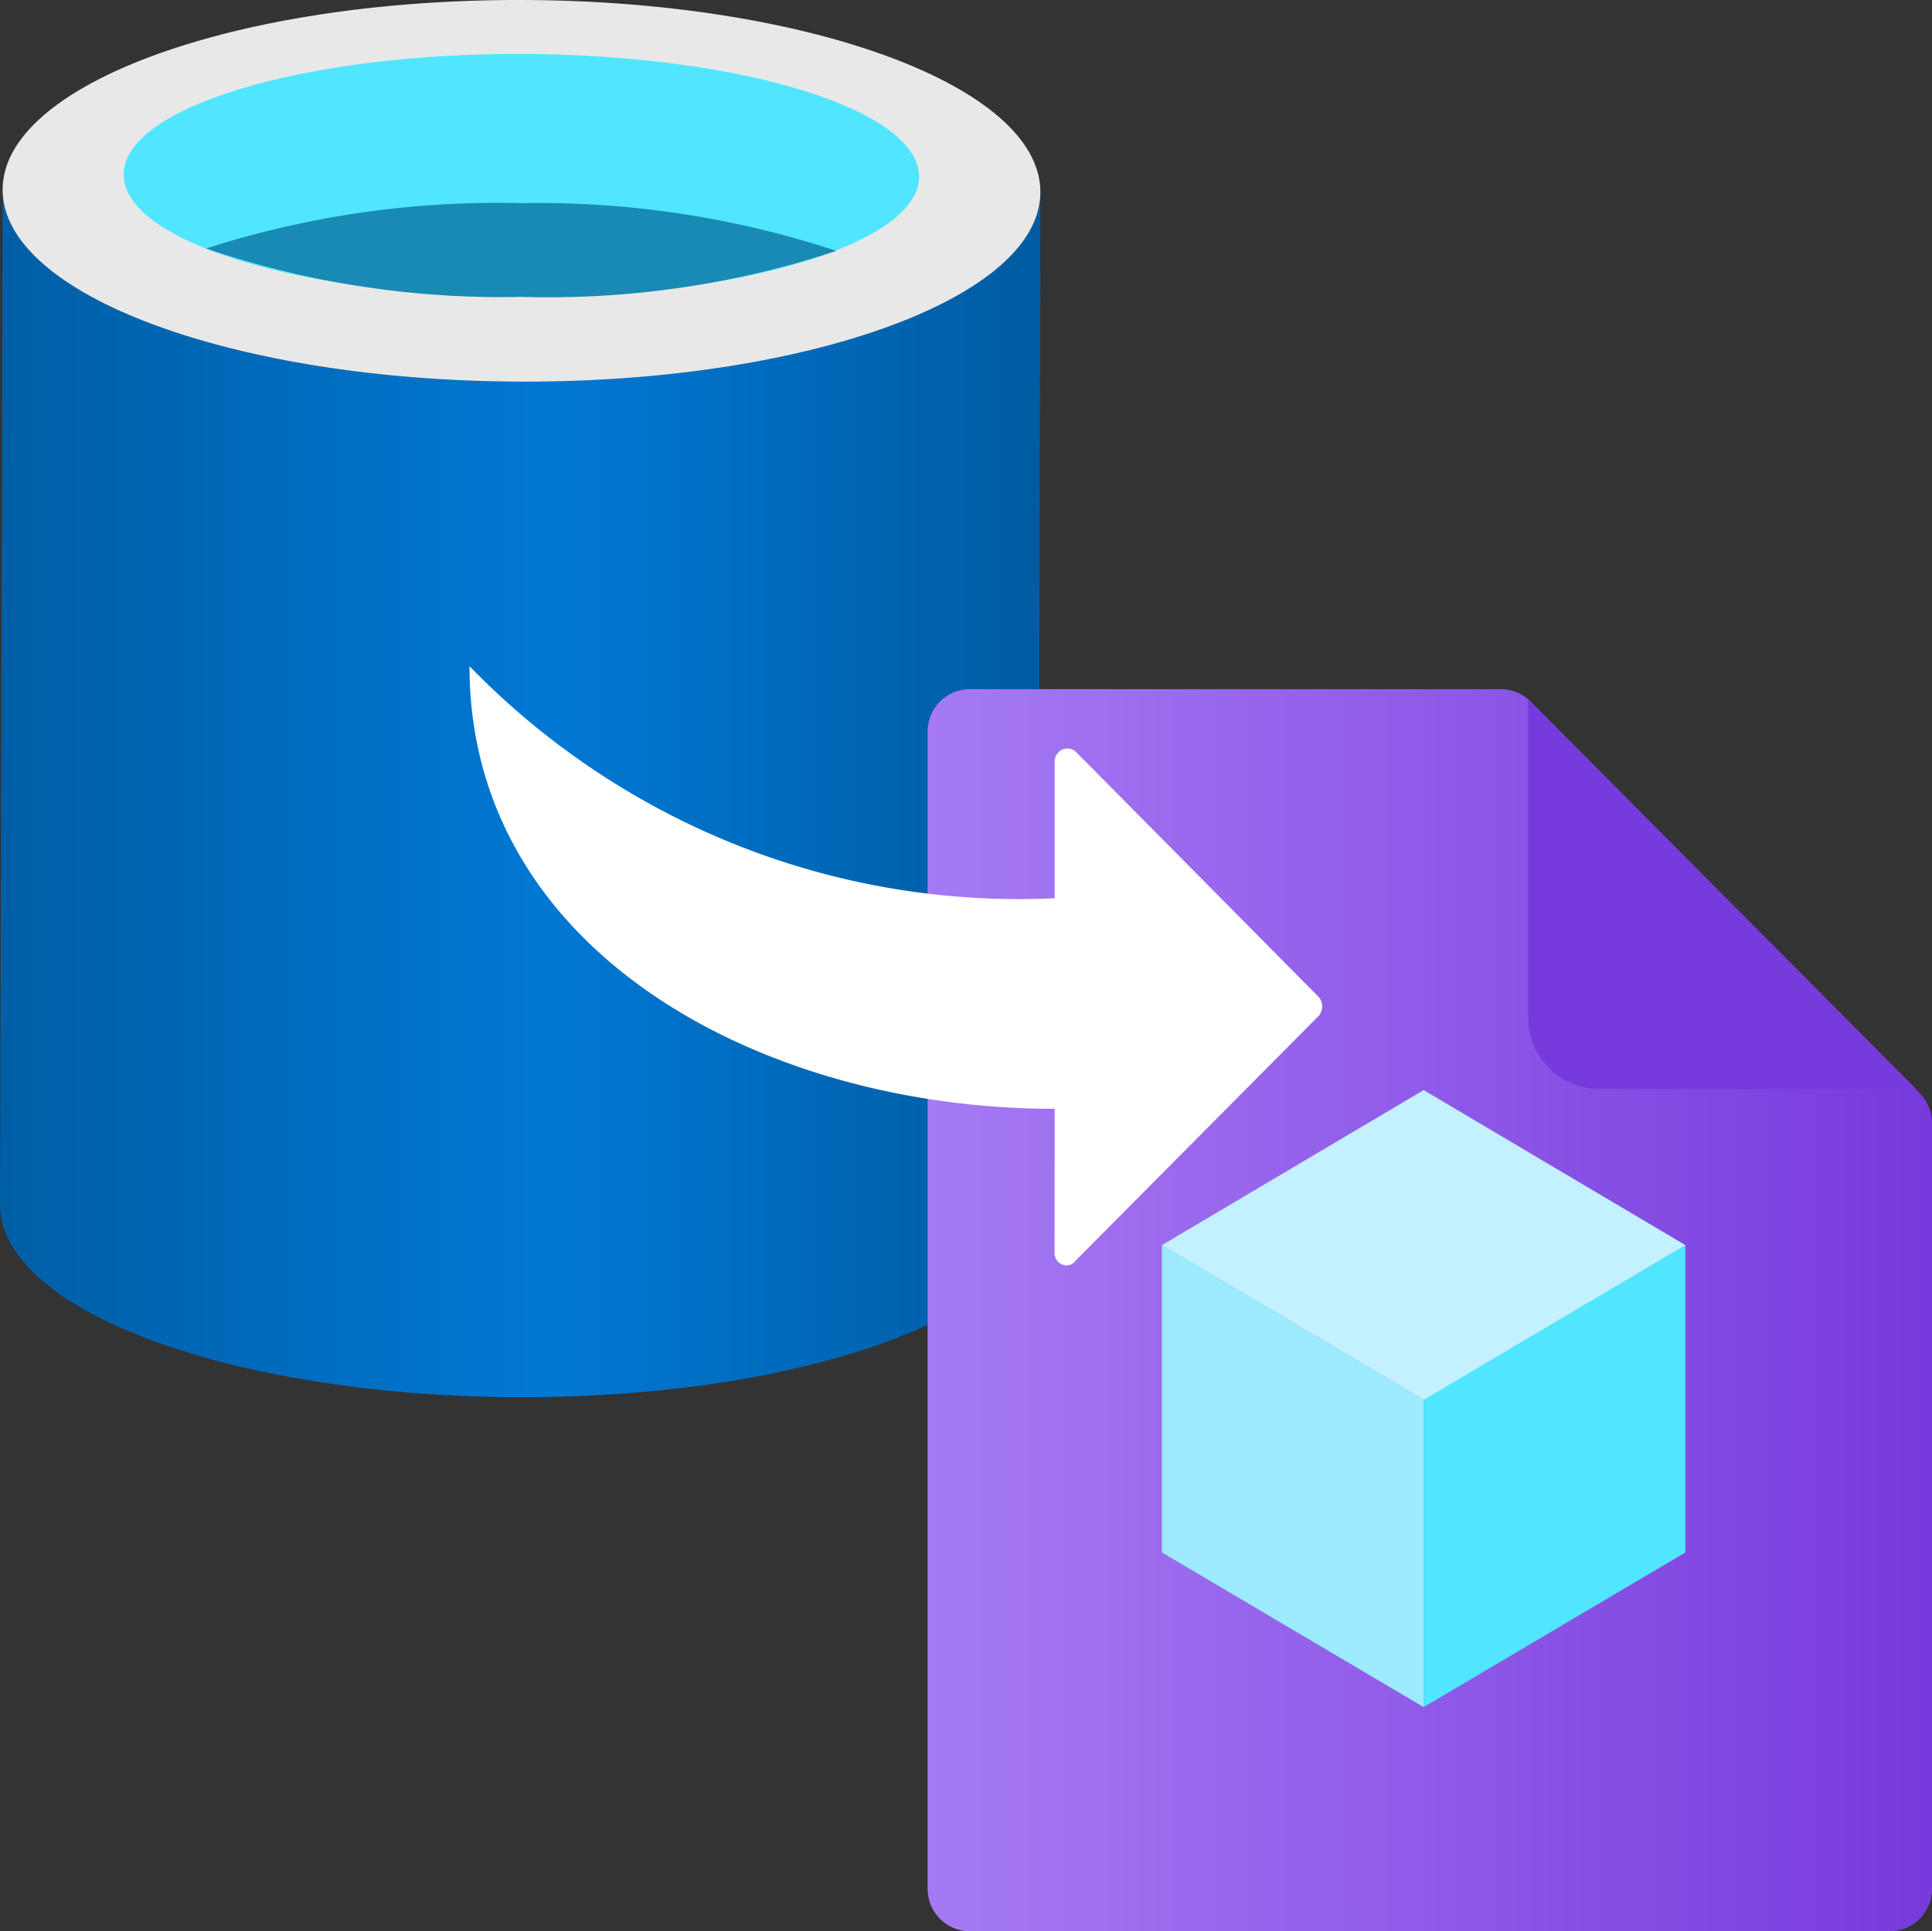 <?xml version="1.0" encoding="UTF-8" standalone="no"?>
<!-- Generated by Microsoft Visio, SVG Export Container Registry Cache.svg Page-1 -->

<svg
   xmlns:dc="http://purl.org/dc/elements/1.1/"
   xmlns:cc="http://creativecommons.org/ns#"
   xmlns:rdf="http://www.w3.org/1999/02/22-rdf-syntax-ns#"
   xmlns:svg="http://www.w3.org/2000/svg"
   xmlns="http://www.w3.org/2000/svg"
   xmlns:sodipodi="http://sodipodi.sourceforge.net/DTD/sodipodi-0.dtd"
   xmlns:inkscape="http://www.inkscape.org/namespaces/inkscape"
   width="56.689"
   height="56.673"
   viewBox="0 0 56.689 56.673"
   xml:space="preserve"
   class="st11"
   version="1.1"
   id="svg84"
   sodipodi:docname="Container Registry Cache.svg"
   style="font-size:12px;overflow:visible;color-interpolation-filters:sRGB;fill:none;fill-rule:evenodd;stroke-linecap:square;stroke-miterlimit:3"
   inkscape:version="0.92.5 (2060ec1f9f, 2020-04-08)"><rect x="0" y="0" width="56.689" height="56.673" fill="#333333" stroke="none"/><sodipodi:namedview
   pagecolor="#ffffff"
   bordercolor="#666666"
   borderopacity="1"
   objecttolerance="10"
   gridtolerance="10"
   guidetolerance="10"
   inkscape:pageopacity="0"
   inkscape:pageshadow="2"
   inkscape:window-width="640"
   inkscape:window-height="480"
   id="namedview86"
   showgrid="false"
   inkscape:zoom="1.892709"
   inkscape:cx="28.3465"
   inkscape:cy="28.329799"
   inkscape:window-x="0"
   inkscape:window-y="0"
   inkscape:window-maximized="0"
   inkscape:current-layer="svg84" />
	<style
   type="text/css"
   id="style2">
	<![CDATA[
		.st1 {fill:url(#grad0-6);stroke:none;stroke-linecap:butt;stroke-width:34}
		.st2 {fill:#e8e8e8}
		.st3 {stroke:none;stroke-linecap:butt;stroke-width:34}
		.st4 {fill:#50e6ff;stroke:none;stroke-linecap:butt;stroke-width:34}
		.st5 {fill:#198ab3;stroke:none;stroke-linecap:butt;stroke-width:34}
		.st6 {fill:#ffffff;stroke:none;stroke-linecap:butt;stroke-width:34}
		.st7 {fill:url(#grad0-19);stroke:none;stroke-linecap:butt;stroke-width:34}
		.st8 {fill:#773adc;stroke:none;stroke-linecap:butt;stroke-width:34}
		.st9 {fill:#c3f1ff;stroke:none;stroke-linecap:butt;stroke-width:34}
		.st10 {fill:#9cebff;stroke:none;stroke-linecap:butt;stroke-width:34}
		.st11 {fill:none;fill-rule:evenodd;font-size:12px;overflow:visible;stroke-linecap:square;stroke-miterlimit:3}
	]]>
	</style>

	<defs
   id="Patterns_And_Gradients">
		<linearGradient
   id="grad0-6"
   x1="0"
   y1="82.818"
   x2="32.894"
   y2="82.818"
   gradientTransform="scale(0.928,1.077)"
   gradientUnits="userSpaceOnUse">
			<stop
   offset="0"
   stop-color="#005ea5"
   stop-opacity="1"
   id="stop4" />
			<stop
   offset="0.535"
   stop-color="#0078d4"
   stop-opacity="1"
   id="stop6" />
			<stop
   offset="1"
   stop-color="#005ba1"
   stop-opacity="1"
   id="stop8" />
		</linearGradient>
		<linearGradient
   id="grad0-19"
   x1="-7.380228e-06"
   y1="79.342"
   x2="32.775"
   y2="79.342"
   gradientTransform="scale(0.899,1.112)"
   gradientUnits="userSpaceOnUse">
			<stop
   offset="0"
   stop-color="#a67af4"
   stop-opacity="1"
   id="stop11" />
			<stop
   offset="1"
   stop-color="#773adc"
   stop-opacity="1"
   id="stop13" />
		</linearGradient>
	</defs>
	<g
   id="g82"
   transform="translate(-34,-34.001)">
		<title
   id="title17">Page-1</title>
		<g
   id="group6410-1"
   transform="translate(34,-34.016)">
			<title
   id="title19">Container Registry Cache</title>
			<g
   id="group6411-2">
				<title
   id="title21">Sheet.6411</title>
				<g
   id="shape6412-3"
   transform="translate(0,-15.652)">
					<title
   id="title23">Sheet.6412</title>
					<path
   d="M 15.28,94.87 C 6.88,94.85 0.07,92.32 0.08,89.23 L 0,119.02 c 0,3.09 6.69,5.58 15.01,5.65 h 0.21 c 8.41,0.02 15.23,-2.47 15.24,-5.57 l 0.07,-29.79 c -0.01,3.09 -6.84,5.58 -15.25,5.56 z"
   class="st1"
   id="path25"
   inkscape:connector-curvature="0"
   style="fill:url(#grad0-6);stroke:none;stroke-width:34;stroke-linecap:butt" />
				</g>
				<g
   id="shape6413-7"
   transform="translate(0.067,-45.453)">
					<title
   id="title28">Sheet.6413</title>
					<path
   d="m 30.46,119.11 c 0,3.09 -6.83,5.58 -15.23,5.56 C 6.82,124.65 0,122.13 0.01,119.03 c 0.01,-3.09 6.83,-5.58 15.24,-5.56 8.4,0.02 15.22,2.54 15.21,5.64 z"
   class="st2"
   id="path30"
   inkscape:connector-curvature="0"
   style="fill:#e8e8e8" />
					<path
   d="m 30.46,119.11 c 0,3.09 -6.83,5.58 -15.23,5.56 C 6.82,124.65 0,122.13 0.01,119.03 c 0.01,-3.09 6.83,-5.58 15.24,-5.56 8.4,0.02 15.22,2.54 15.21,5.64"
   class="st3"
   id="path32"
   inkscape:connector-curvature="0"
   style="stroke:none;stroke-width:34;stroke-linecap:butt" />
				</g>
				<g
   id="shape6414-10"
   transform="translate(3.628,-47.941)">
					<title
   id="title35">Sheet.6414</title>
					<path
   d="m 23.34,121.14 c 0,1.96 -5.23,3.55 -11.67,3.53 C 5.24,124.65 0,123.05 0,121.08 c 0,-1.97 5.24,-3.55 11.67,-3.54 6.44,0.02 11.67,1.63 11.67,3.6 z"
   class="st4"
   id="path37"
   inkscape:connector-curvature="0"
   style="fill:#50e6ff;stroke:none;stroke-width:34;stroke-linecap:butt" />
				</g>
				<g
   id="shape6415-12"
   transform="translate(6.049,-47.961)">
					<title
   id="title40">Sheet.6415</title>
					<path
   d="m 9.25,121.94 a 28.156,28.431 -180 0 0 -9.25,1.33 27.193,27.457 -180 0 0 9.24,1.42 27.119,27.383 -180 0 0 9.25,-1.35 28.123,28.397 -180 0 0 -9.24,-1.4 z"
   class="st5"
   id="path42"
   inkscape:connector-curvature="0"
   style="fill:#198ab3;stroke:none;stroke-width:34;stroke-linecap:butt" />
				</g>
				<g
   id="shape6416-14"
   transform="translate(27.443,-0.276)">
					<title
   id="title45">Sheet.6416</title>
					<path
   d="M 16.58,88.79 H 1.2 A 1.201,1.212 -180 0 0 0,90 v 33.46 a 1.204,1.216 -180 0 0 1.19,1.23 h 26.63 a 1.204,1.216 -180 0 0 1.21,-1.22 v -22.13 a 1.204,1.216 -180 0 0 -1.21,-1.21 H 18.99 A 1.214,1.226 0 0 1 17.78,98.9 v -8.88 a 1.217,1.229 -180 0 0 -1.2,-1.23 z"
   class="st6"
   id="path47"
   inkscape:connector-curvature="0"
   style="fill:#ffffff;stroke:none;stroke-width:34;stroke-linecap:butt" />
				</g>
				<g
   id="shape6417-16"
   transform="translate(27.219)">
					<title
   id="title50">Sheet.6417</title>
					<path
   d="M 16.8,88.24 H 1.23 A 1.234,1.246 -180 0 0 0,89.49 v 33.95 a 1.234,1.246 -180 0 0 1.23,1.25 h 27.01 a 1.234,1.246 -180 0 0 1.23,-1.25 V 100.97 A 1.234,1.246 -180 0 0 28.24,99.73 H 19.28 A 1.231,1.243 0 0 1 18.05,98.48 V 89.49 A 1.234,1.246 -180 0 0 16.8,88.24 Z"
   class="st7"
   id="path52"
   inkscape:connector-curvature="0"
   style="fill:url(#grad0-19);stroke:none;stroke-width:34;stroke-linecap:butt" />
				</g>
				<g
   id="shape6418-20"
   transform="translate(44.837,-24.713)">
					<title
   id="title55">Sheet.6418</title>
					<path
   d="M 11.39,124.69 0,113.24 v 9.33 a 2.094,2.115 -180 0 0 2.08,2.12 z"
   class="st8"
   id="path57"
   inkscape:connector-curvature="0"
   style="fill:#773adc;stroke:none;stroke-width:34;stroke-linecap:butt" />
				</g>
				<g
   id="shape6419-22"
   transform="translate(13.776,-19.544)">
					<title
   id="title60">Sheet.6419</title>
					<path
   d="m 24.93,117.36 -7.14,7.19 a 0.333,0.337 0 0 1 -0.49,0.064 0.364,0.367 0 0 1 -0.133,-0.317 L 17.17,120.1 C 8.58,120.1 0,115.48 0,107.11 a 22.564,22.784 -180 0 0 17.17,6.81 v -4.02 a 0.377,0.381 0 0 1 0.38,-0.374 0.367,0.37 0 0 1 0.243,0.098 L 24.93,116.83 a 0.427,0.431 0 0 1 0,0.529 z"
   class="st6"
   id="path62"
   inkscape:connector-curvature="0"
   style="fill:#ffffff;stroke:none;stroke-width:34;stroke-linecap:butt" />
				</g>
				<g
   id="shape6420-24"
   transform="translate(41.773,-6.576)">
					<title
   id="title65">Sheet.6420</title>
					<path
   d="m 7.68,111.13 v 9.02 L 0,124.69 v -9.04 z"
   class="st4"
   id="path67"
   inkscape:connector-curvature="0"
   style="fill:#50e6ff;stroke:none;stroke-width:34;stroke-linecap:butt" />
				</g>
				<g
   id="shape6421-26"
   transform="translate(34.093,-15.594)">
					<title
   id="title70">Sheet.6421</title>
					<path
   d="M 15.36,120.15 7.68,124.69 0,120.15 7.68,115.6 Z"
   class="st9"
   id="path72"
   inkscape:connector-curvature="0"
   style="fill:#c3f1ff;stroke:none;stroke-width:34;stroke-linecap:butt" />
				</g>
				<g
   id="shape6422-28"
   transform="translate(34.093,-6.576)">
					<title
   id="title75">Sheet.6422</title>
					<path
   d="m 7.68,115.67 v 9.02 L 0,120.15 v -9.02 z"
   class="st10"
   id="path77"
   inkscape:connector-curvature="0"
   style="fill:#9cebff;stroke:none;stroke-width:34;stroke-linecap:butt" />
				</g>
			</g>
		</g>
	</g>
</svg>